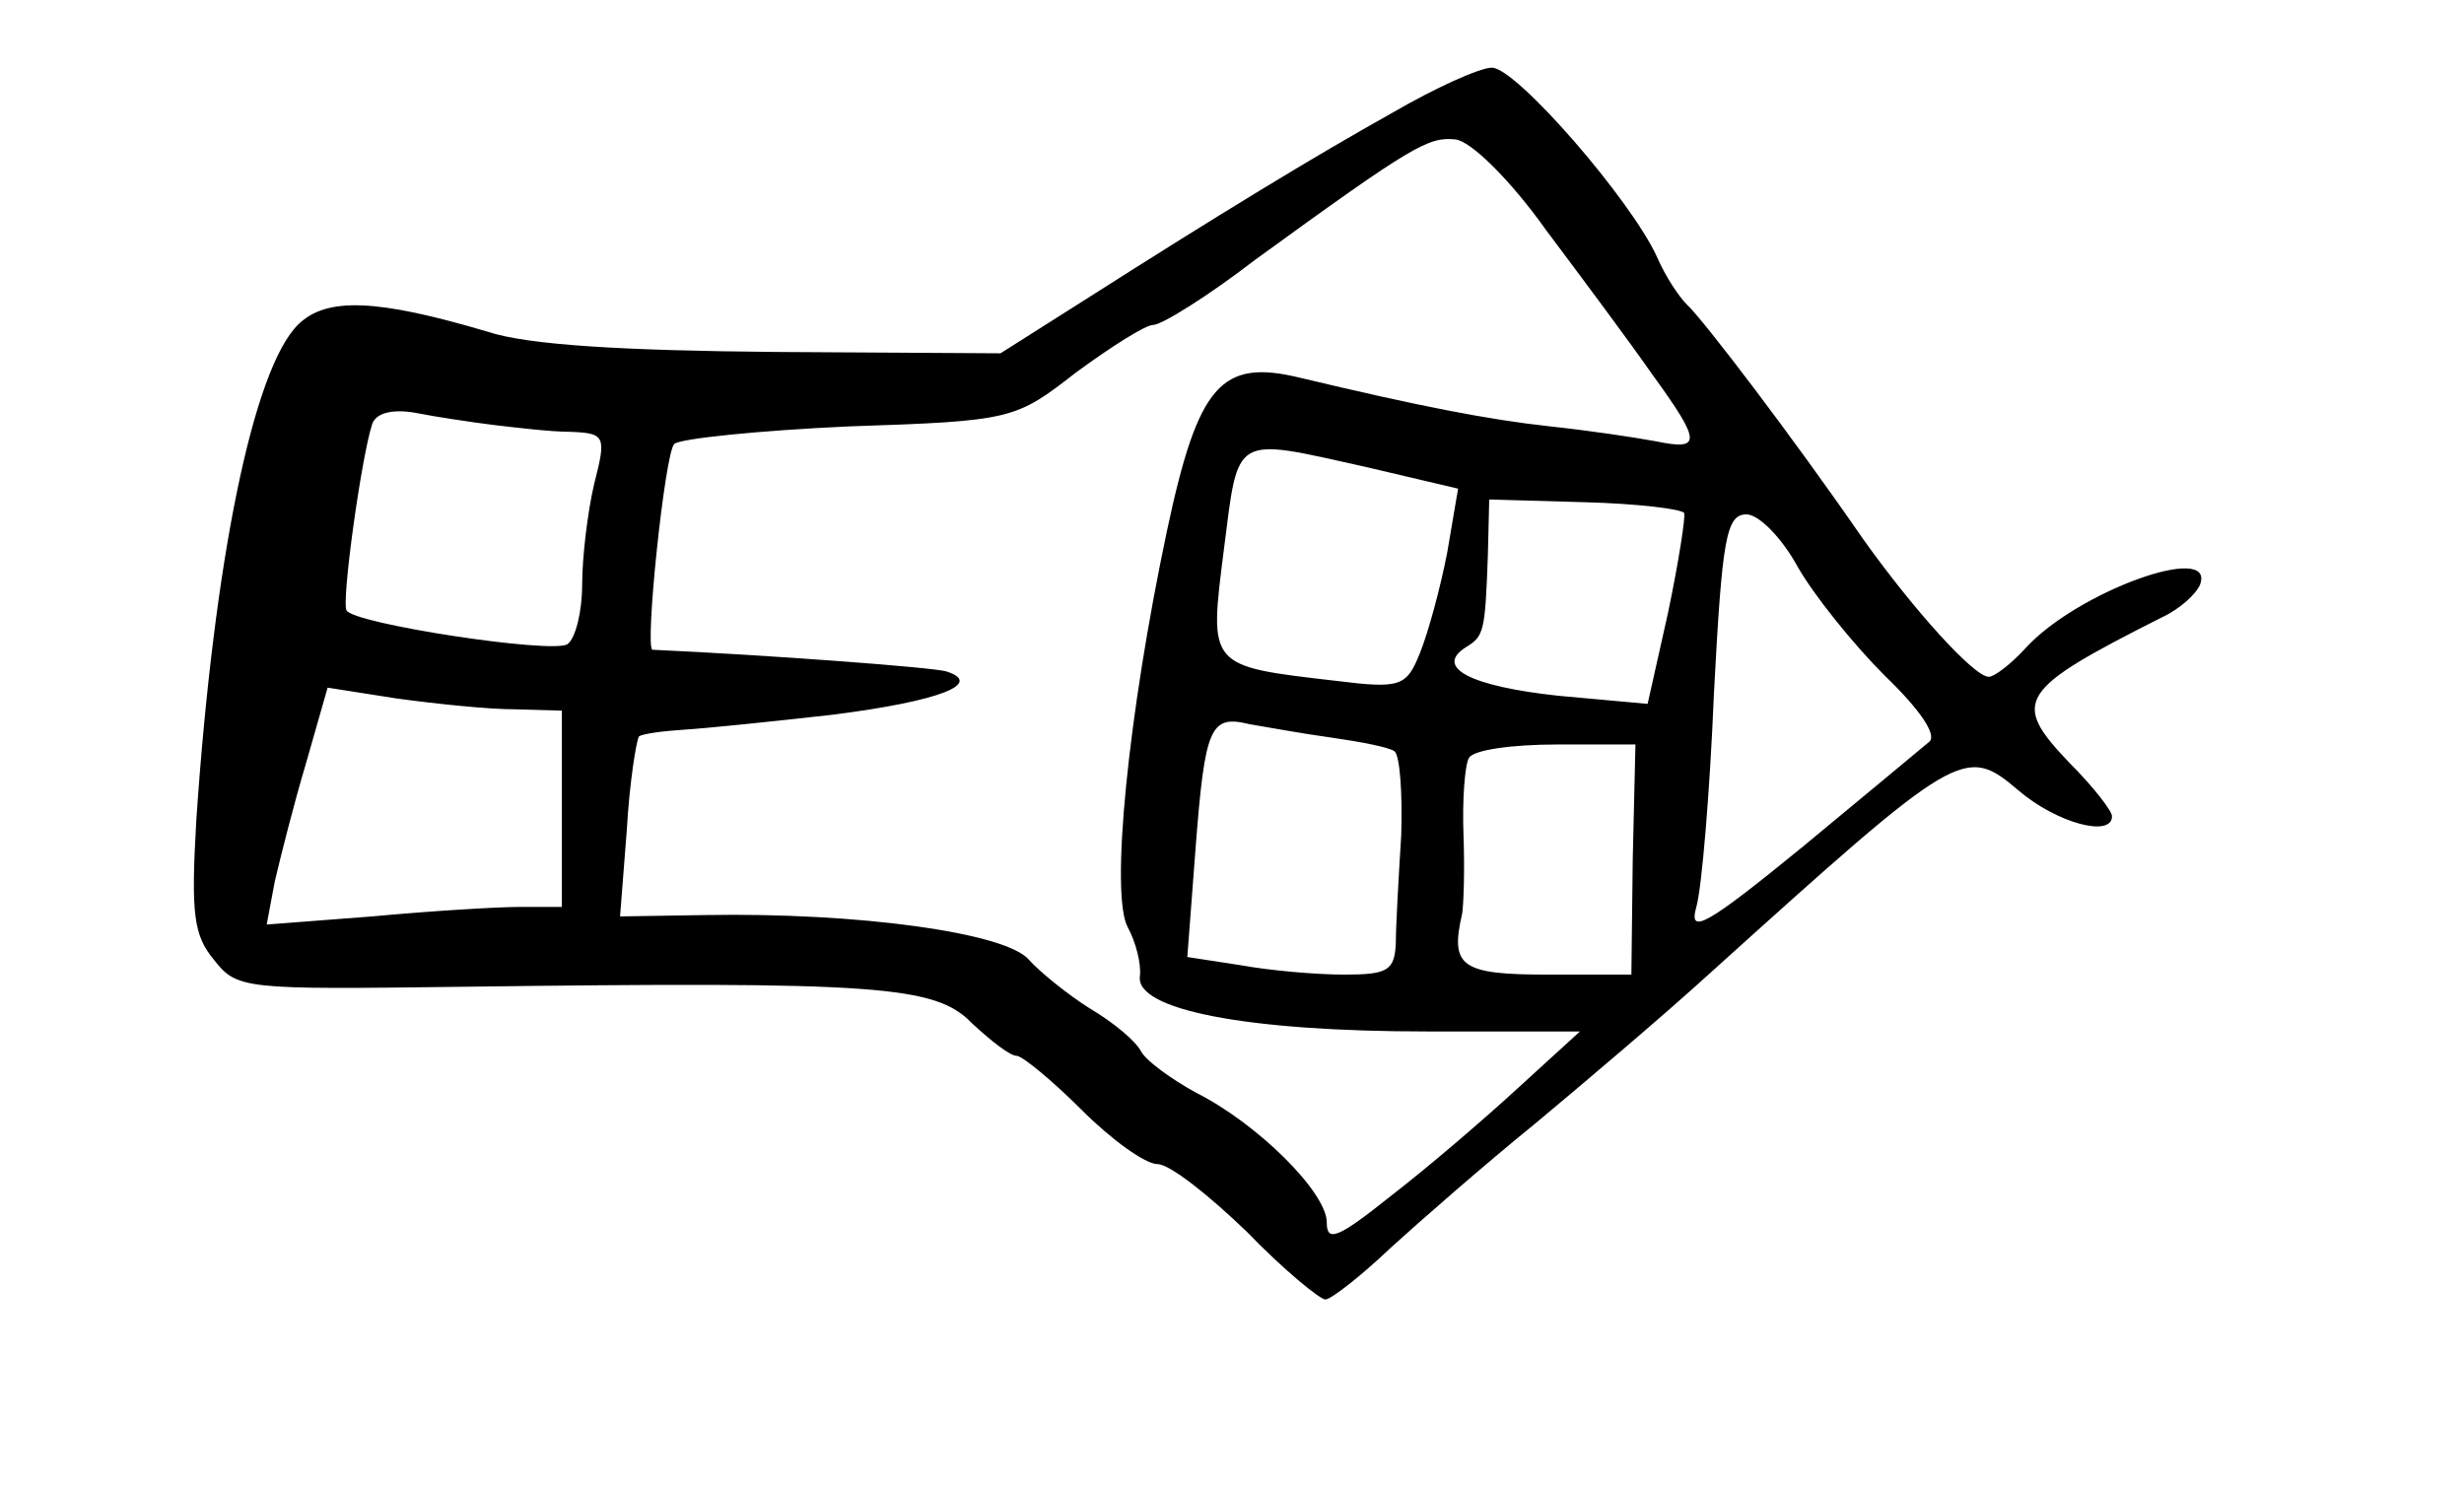 <?xml version="1.0" standalone="no"?>
<!DOCTYPE svg PUBLIC "-//W3C//DTD SVG 20010904//EN"
 "http://www.w3.org/TR/2001/REC-SVG-20010904/DTD/svg10.dtd">
<svg version="1.0" xmlns="http://www.w3.org/2000/svg"
 width="182pt" height="110pt" viewBox="0 0 182 110"
 preserveAspectRatio="xMidYMid meet">
<g transform="translate(0,110) scale(0.1,-0.1)"
fill="#000000" stroke="none">
<path d="M1029 1017 c-59 -33 -128 -75 -230 -140 l-60 -38 -167 1 c-111 1
-182 5 -212 15 -81 24 -119 26 -140 5 -33 -33 -62 -174 -75 -366 -4 -69 -2
-85 13 -103 17 -22 23 -22 182 -20 309 4 351 1 378 -27 14 -13 28 -24 33 -24
4 0 26 -18 48 -40 22 -22 47 -40 56 -40 9 0 38 -23 66 -50 27 -28 54 -50 58
-50 4 0 26 17 48 38 22 20 70 62 107 92 36 30 95 80 129 111 184 166 188 169
228 135 28 -24 69 -35 69 -19 0 4 -14 22 -31 39 -44 46 -39 54 68 108 13 6 25
17 28 24 12 32 -91 -5 -129 -47 -11 -12 -23 -21 -27 -21 -11 0 -56 50 -93 102
-51 74 -118 162 -130 173 -6 6 -16 21 -22 35 -19 42 -104 140 -122 140 -9 0
-42 -15 -73 -33z m113 -87 c27 -36 62 -83 78 -106 37 -51 37 -57 3 -50 -16 3
-50 8 -78 11 -46 5 -97 15 -185 36 -58 14 -75 -5 -98 -113 -29 -137 -42 -269
-29 -293 6 -11 10 -27 9 -36 -4 -25 79 -41 212 -41 l113 0 -46 -42 c-25 -23
-67 -59 -93 -79 -40 -32 -48 -35 -48 -20 0 22 -51 73 -97 96 -18 10 -36 23
-40 30 -4 8 -21 22 -38 32 -16 10 -37 27 -45 36 -17 20 -126 35 -239 33 l-63
-1 5 64 c2 35 7 66 9 69 3 2 18 4 34 5 16 1 65 6 109 11 79 10 112 23 84 32
-10 3 -130 12 -217 16 -6 0 9 145 16 152 4 4 63 10 129 13 121 4 123 5 168 40
26 19 51 35 57 35 6 0 40 21 75 48 117 85 128 91 148 89 11 -1 40 -29 67 -67z
m-777 -144 c17 -2 42 -5 56 -5 26 -1 27 -3 18 -38 -5 -21 -9 -55 -9 -75 0 -20
-5 -40 -11 -44 -12 -7 -157 15 -163 25 -4 6 11 114 19 138 3 8 15 11 32 8 15
-3 42 -7 58 -9z m644 -31 l68 -16 -8 -47 c-5 -26 -14 -59 -20 -74 -10 -25 -14
-27 -62 -21 -95 11 -94 10 -83 97 11 86 6 83 105 61z m235 -34 c1 -3 -4 -36
-12 -74 l-15 -67 -66 6 c-65 7 -92 21 -68 36 13 8 14 11 16 68 l1 41 70 -2
c39 -1 72 -5 74 -8z m84 -40 c12 -21 41 -57 64 -80 26 -25 39 -44 33 -49 -6
-5 -48 -40 -94 -78 -71 -58 -84 -65 -78 -44 4 14 10 85 13 158 6 114 9 132 24
132 9 0 26 -17 38 -39z m-948 -105 l35 -1 0 -72 0 -73 -31 0 c-17 0 -66 -3
-109 -7 l-78 -6 6 32 c4 17 14 57 23 87 l16 56 51 -8 c29 -4 68 -8 87 -8z
m604 -21 c21 -3 42 -7 46 -10 4 -3 6 -31 5 -62 -2 -32 -4 -68 -4 -80 -1 -20
-6 -23 -38 -23 -21 0 -55 3 -77 7 l-39 6 6 79 c7 92 11 100 40 93 12 -2 39 -7
61 -10z m222 -90 l-1 -85 -62 0 c-64 0 -72 6 -63 45 1 6 2 31 1 58 -1 26 1 52
4 57 3 6 32 10 65 10 l58 0 -2 -85z"/>
</g>
</svg>
